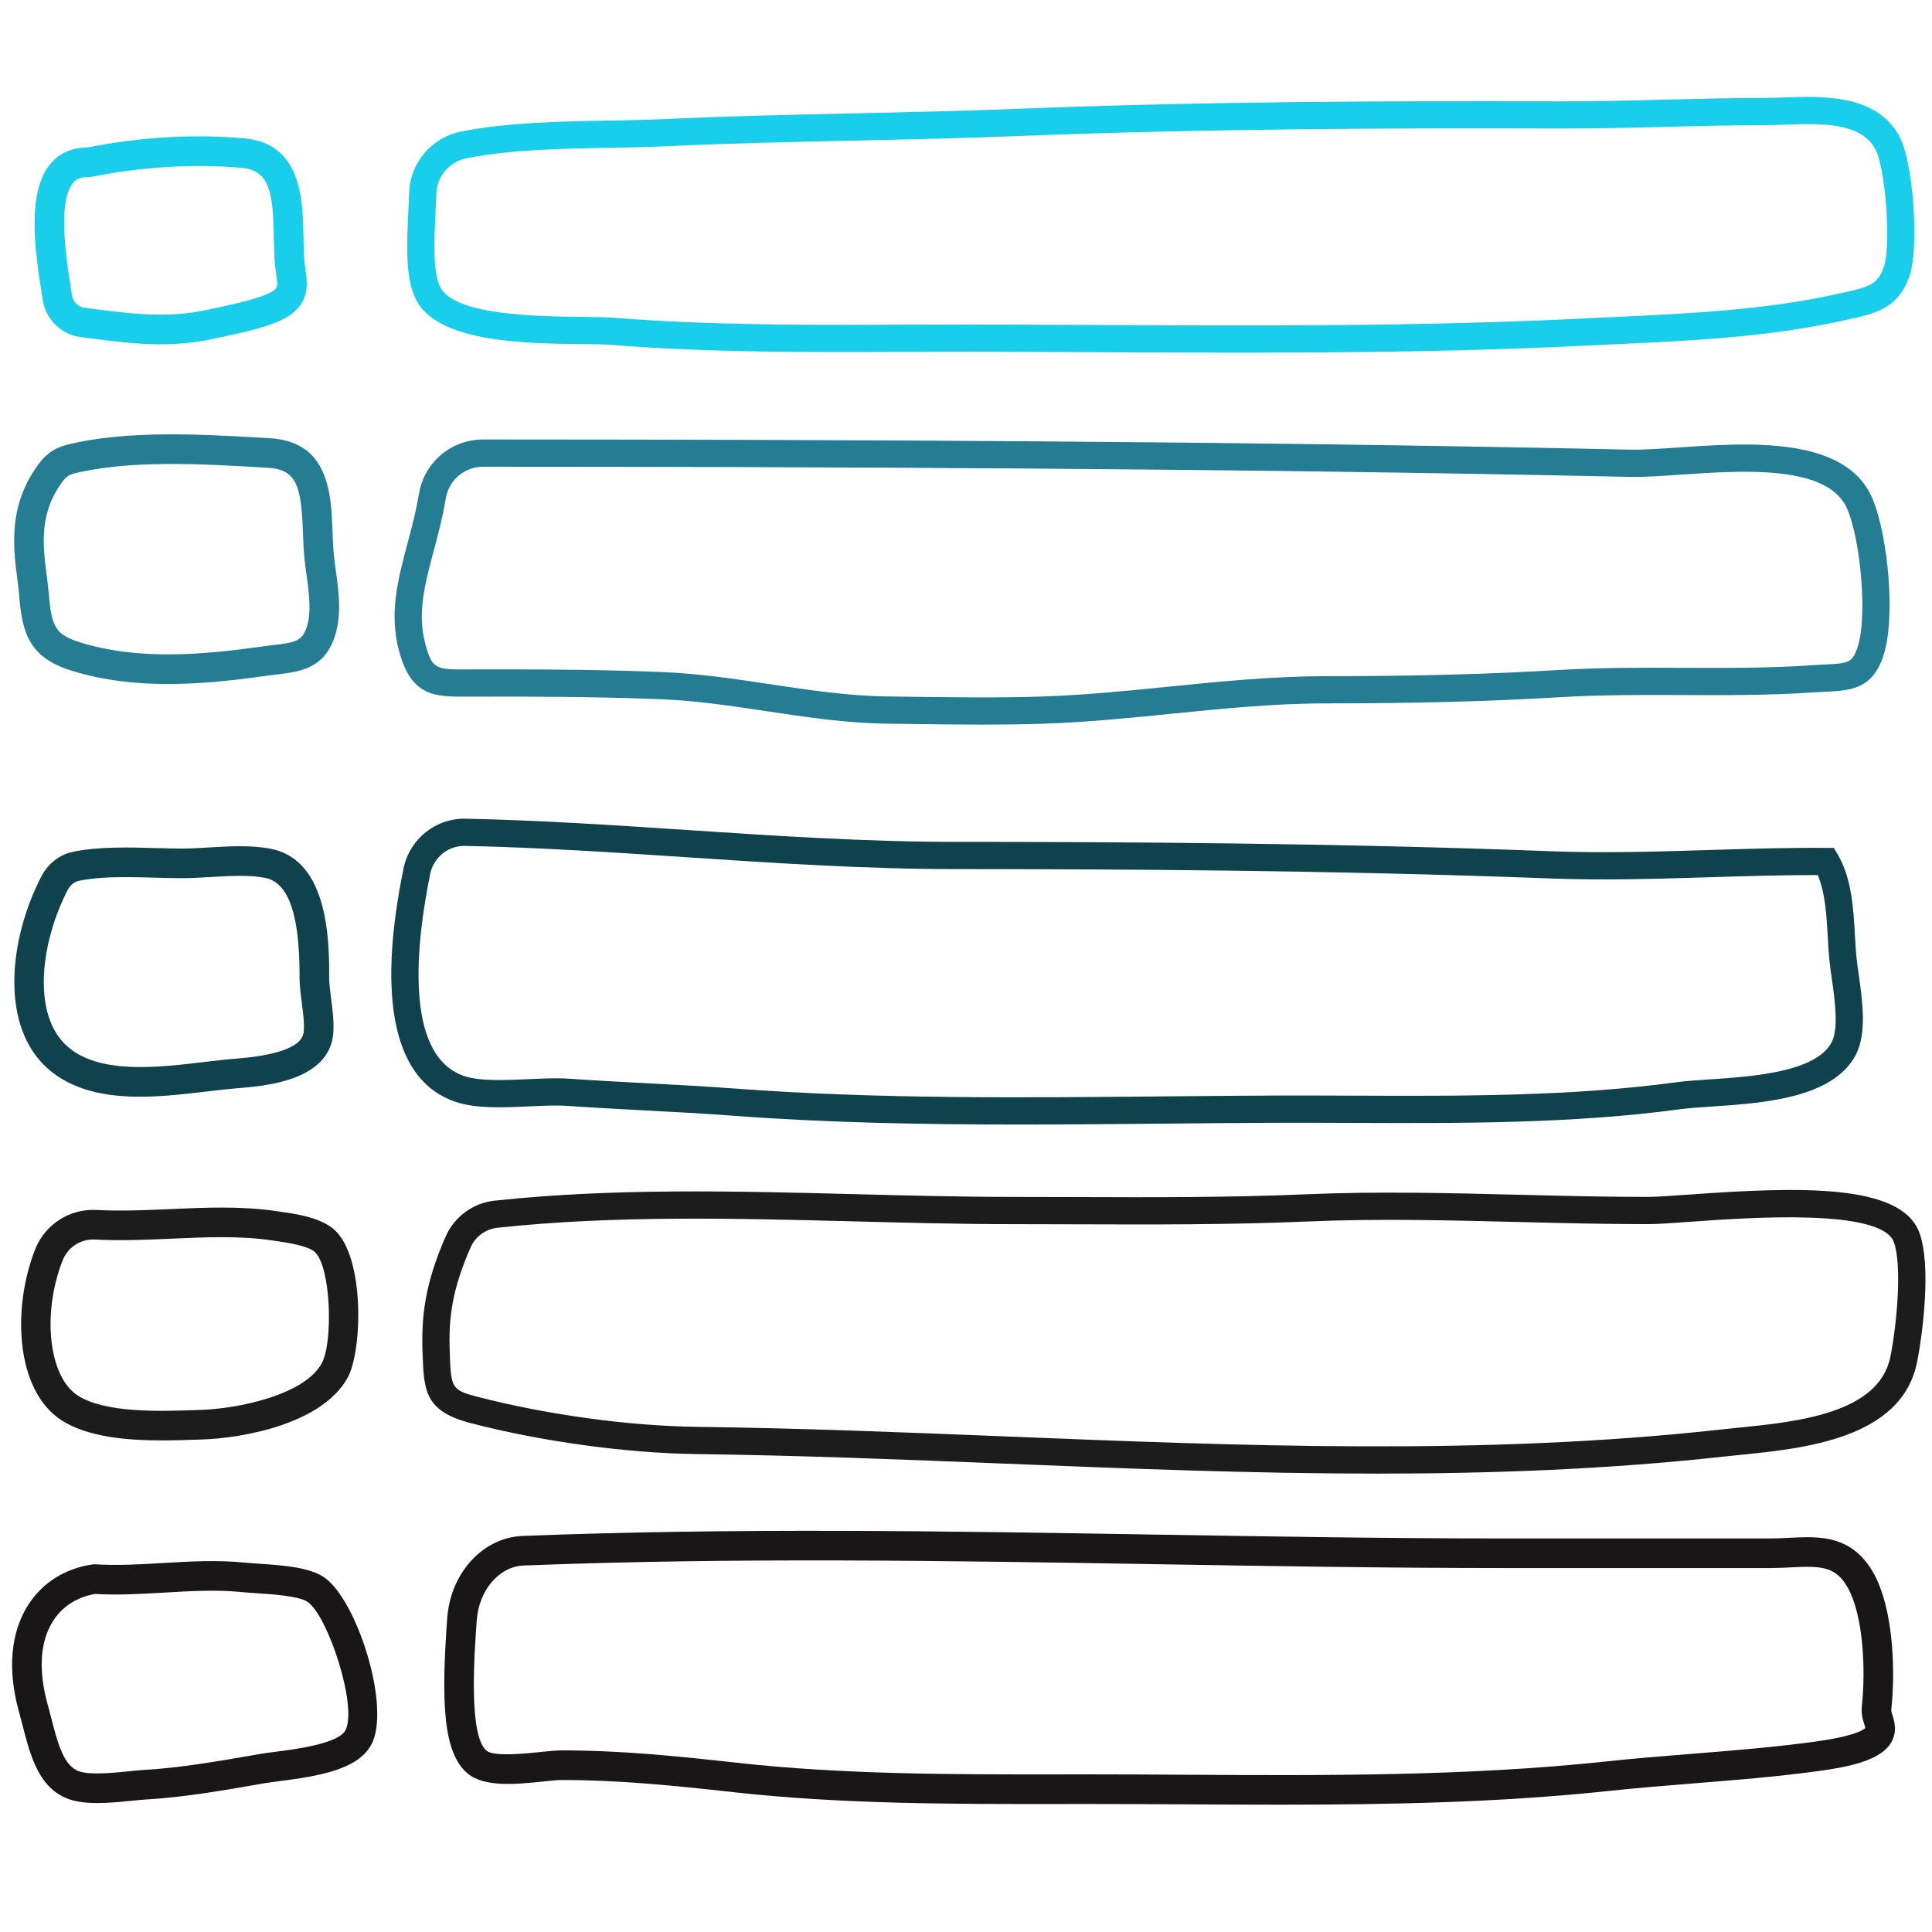 <svg xmlns="http://www.w3.org/2000/svg" xmlns:xlink="http://www.w3.org/1999/xlink" width="500" zoomAndPan="magnify" viewBox="0 0 375 375" height="500" preserveAspectRatio="xMidYMid meet" version="1.0"><defs><clipPath id="7c41378161"><path d="M 86 297 L 368 297 L 368 350.879 L 86 350.879 Z M 86 297 " clip-rule="nonzero"/></clipPath></defs><path fill="#19ceea" d="M 240.562 68.453 C 230.98 68.453 221.449 68.406 212.012 68.359 C 204.91 68.324 197.816 68.289 190.727 68.273 C 185.562 68.266 180.422 68.281 175.293 68.305 C 156.816 68.375 137.715 68.453 118.723 66.949 C 117.363 66.844 115.309 66.82 112.926 66.793 C 102.094 66.672 85.727 66.484 81.059 58.723 C 78.605 54.633 78.926 47.852 79.27 40.668 C 79.324 39.559 79.375 38.449 79.418 37.352 C 79.637 31.48 83.852 26.605 89.664 25.496 C 98.832 23.75 108.559 23.578 117.961 23.41 C 121.738 23.348 125.309 23.281 128.773 23.121 C 141.191 22.539 153.801 22.266 166 22 C 176.281 21.773 186.914 21.543 197.352 21.129 C 234.262 19.664 271.332 19.57 302.719 19.668 C 309.516 19.699 316.422 19.516 323.109 19.344 C 329.473 19.18 336.055 19.012 342.578 19.012 C 343.684 19.012 344.914 18.969 346.219 18.922 C 353.73 18.648 364.016 18.277 368.531 26.211 C 371.473 31.383 372.449 47.926 370.719 53.293 C 368.586 59.891 363.969 60.883 358.625 62.031 L 357.371 62.301 C 343.086 65.457 327.797 66.16 313.012 66.844 C 311.086 66.934 309.176 67.02 307.277 67.113 C 285.168 68.203 262.73 68.453 240.562 68.453 Z M 187.648 62.984 C 188.676 62.984 189.707 62.988 190.734 62.988 C 197.832 63.004 204.934 63.039 212.039 63.074 C 243.234 63.227 275.492 63.387 307.016 61.836 C 308.918 61.742 310.836 61.652 312.77 61.562 C 327.328 60.891 342.387 60.195 356.234 57.141 L 357.516 56.863 C 362.816 55.723 364.547 55.195 365.688 51.668 C 367.098 47.309 365.949 32.363 363.938 28.824 C 361.004 23.676 353.254 23.953 346.41 24.199 C 345.059 24.25 343.777 24.297 342.578 24.297 C 336.125 24.297 329.574 24.465 323.242 24.625 C 316.52 24.797 309.551 24.969 302.703 24.953 C 271.367 24.852 234.371 24.949 197.562 26.41 C 187.074 26.824 176.418 27.059 166.113 27.281 C 153.949 27.547 141.371 27.82 129.023 28.398 C 125.48 28.562 121.875 28.629 118.055 28.695 C 108.871 28.855 99.379 29.023 90.656 30.688 C 87.277 31.332 84.824 34.152 84.699 37.551 C 84.656 38.664 84.602 39.793 84.547 40.922 C 84.27 46.715 83.957 53.285 85.59 55.996 C 88.734 61.234 104.512 61.41 112.984 61.508 C 115.465 61.535 117.605 61.559 119.141 61.68 C 137.914 63.164 156.906 63.09 175.273 63.016 C 179.387 63.004 183.512 62.984 187.648 62.984 Z M 187.648 62.984 " fill-opacity="1" fill-rule="nonzero"/><path fill="#257d93" d="M 190.676 140.648 C 185.938 140.648 181.211 140.586 176.574 140.52 L 172.043 140.461 C 164.203 140.367 156.371 139.184 148.793 138.043 C 142.137 137.043 135.258 136.008 128.465 135.727 C 115.664 135.203 102.621 135.188 91.402 135.219 L 90.73 135.219 C 84.387 135.242 79.793 135.262 77.418 126.215 C 75.508 118.953 77.242 112.449 79.074 105.562 C 79.898 102.469 80.75 99.273 81.32 95.84 C 82.34 89.734 87.586 85.301 93.797 85.301 C 93.797 85.301 93.797 85.301 93.801 85.301 C 159.914 85.324 238.066 85.574 316.438 87.277 C 318.941 87.324 322.293 87.098 325.844 86.855 C 339.488 85.914 358.184 84.633 363.395 96.672 C 366.496 103.844 368.066 120.516 365.414 127.738 C 363.172 133.855 359.039 134.047 354.254 134.27 C 353.492 134.305 352.668 134.344 351.781 134.406 C 343.34 134.98 334.781 134.945 326.504 134.91 C 318.773 134.879 310.781 134.848 302.973 135.316 C 289.449 136.133 274.695 136.527 257.891 136.527 C 257.77 136.527 257.645 136.527 257.527 136.527 C 247.371 136.527 237.203 137.551 227.371 138.539 C 219.207 139.363 210.766 140.211 202.309 140.48 C 198.453 140.605 194.559 140.648 190.676 140.648 Z M 97.305 129.926 C 107.129 129.926 117.973 130.008 128.68 130.449 C 135.758 130.738 142.785 131.797 149.582 132.82 C 156.98 133.934 164.629 135.086 172.105 135.176 L 176.648 135.238 C 185.027 135.352 193.695 135.473 202.145 135.199 C 210.418 134.934 218.77 134.094 226.844 133.285 C 236.805 132.281 247.105 131.246 257.527 131.246 C 257.652 131.242 257.77 131.246 257.891 131.246 C 274.59 131.246 289.238 130.852 302.656 130.043 C 310.633 129.562 318.711 129.594 326.527 129.629 C 334.715 129.664 343.176 129.699 351.422 129.137 C 352.352 129.07 353.211 129.031 354.012 128.992 C 358.809 128.77 359.457 128.637 360.453 125.922 C 362.59 120.098 361.137 104.77 358.543 98.773 C 354.82 90.164 338.285 91.301 326.207 92.133 C 322.531 92.383 319.055 92.625 316.32 92.562 C 238.004 90.863 159.883 90.613 93.797 90.59 C 90.18 90.59 87.125 93.164 86.535 96.711 C 85.922 100.395 85.039 103.715 84.184 106.926 C 82.461 113.387 80.977 118.965 82.527 124.875 C 83.867 129.965 84.656 129.961 90.711 129.938 L 91.391 129.934 C 93.312 129.93 95.285 129.926 97.305 129.926 Z M 97.305 129.926 " fill-opacity="1" fill-rule="nonzero"/><path fill="#0f424d" d="M 197.746 218.273 C 179.207 218.273 160.539 217.93 142.27 216.562 C 136.57 216.133 130.754 215.824 125.129 215.527 C 120.191 215.266 115.082 214.996 110.055 214.645 C 108.02 214.504 105.492 214.621 102.812 214.742 C 97.719 214.98 92.457 215.219 88.438 213.875 C 76.562 209.891 73.066 194.215 78.332 168.539 C 79.504 162.836 84.598 158.785 90.379 158.906 C 104.766 159.207 119.363 160.176 133.48 161.113 C 150.492 162.238 168.082 163.406 185.395 163.406 C 217.047 163.41 258.816 163.617 301.215 165.23 C 311.375 165.617 321.77 165.297 331.816 164.984 C 339.246 164.758 346.934 164.516 354.457 164.57 L 355.961 164.582 L 356.719 165.879 C 359.418 170.492 359.75 176.363 360.039 181.543 C 360.121 182.98 360.195 184.336 360.32 185.617 C 360.41 186.59 360.578 187.785 360.762 189.051 C 361.488 194.164 362.395 200.523 360.227 204.711 C 355.816 213.223 342.078 214.129 332.047 214.793 C 329.738 214.949 327.742 215.078 326.223 215.285 C 305.34 218.125 283.523 218.039 262.418 217.953 C 257.352 217.934 252.316 217.914 247.32 217.934 C 240.25 217.961 233.141 218.027 226.004 218.098 C 216.668 218.184 207.223 218.273 197.746 218.273 Z M 107.91 209.297 C 108.781 209.297 109.621 209.316 110.422 209.375 C 115.406 209.723 120.492 209.992 125.406 210.25 C 131.062 210.547 136.906 210.859 142.664 211.289 C 170.047 213.344 198.469 213.07 225.953 212.809 C 233.098 212.742 240.219 212.676 247.297 212.645 C 252.305 212.625 257.359 212.648 262.438 212.664 C 283.363 212.75 304.992 212.84 325.512 210.047 C 327.211 209.816 329.293 209.68 331.699 209.52 C 339.98 208.969 352.492 208.145 355.535 202.277 C 356.926 199.594 356.121 193.93 355.527 189.793 C 355.34 188.465 355.16 187.207 355.059 186.113 C 354.926 184.734 354.848 183.328 354.766 181.84 C 354.523 177.598 354.277 173.23 352.816 169.848 C 345.887 169.84 338.832 170.055 331.98 170.266 C 321.844 170.578 311.359 170.902 301.012 170.512 C 258.703 168.902 217 168.691 185.395 168.691 C 167.906 168.691 150.227 167.516 133.133 166.383 C 119.07 165.449 104.535 164.484 90.266 164.188 C 90.219 164.188 90.172 164.188 90.125 164.188 C 86.926 164.188 84.156 166.445 83.508 169.602 C 80.855 182.547 78.184 204.859 90.117 208.863 C 93.199 209.895 98.176 209.668 102.566 209.465 C 104.434 209.379 106.234 209.297 107.91 209.297 Z M 107.91 209.297 " fill-opacity="1" fill-rule="nonzero"/><path fill="#1d1c1c" d="M 267.301 286.027 C 243.023 286.027 218.797 285.051 194.984 284.09 C 175.375 283.301 155.098 282.484 135.289 282.238 C 121.668 282.066 105.266 279.828 91.41 276.242 C 82.41 273.918 82.27 269.902 82.02 262.621 L 82.012 262.422 C 81.773 255.629 82.445 249.215 86.508 239.984 C 88.195 236.156 91.824 233.5 95.98 233.051 C 119.004 230.57 142.93 231.191 166.07 231.789 C 176.137 232.051 186.547 232.32 196.617 232.32 C 200.688 232.32 204.766 232.336 208.84 232.348 C 223.488 232.402 238.641 232.453 253.477 231.812 C 267.316 231.215 281.352 231.566 294.926 231.906 C 303.07 232.109 311.492 232.32 319.754 232.32 C 319.754 232.32 319.758 232.32 319.758 232.32 C 321.504 232.32 324.473 232.109 327.914 231.863 C 349.363 230.324 368.914 229.727 372.512 239.164 C 375 245.691 373.062 259.562 372.109 264.359 C 369.141 279.254 350.184 281.152 337.641 282.406 C 336.496 282.523 335.395 282.633 334.359 282.746 C 312.164 285.195 289.711 286.027 267.301 286.027 Z M 91.344 242.117 C 87.676 250.453 87.07 255.996 87.293 262.238 L 87.297 262.438 C 87.539 269.371 87.555 269.789 92.734 271.129 C 106.203 274.613 122.137 276.789 135.355 276.953 C 155.238 277.199 175.551 278.016 195.199 278.809 C 240.789 280.645 287.938 282.547 333.781 277.496 C 334.836 277.379 335.953 277.266 337.113 277.148 C 348.766 275.98 364.723 274.383 366.926 263.324 C 368.242 256.723 369.199 245.309 367.574 241.047 C 365.078 234.5 339.301 236.344 328.293 237.133 C 324.605 237.398 321.695 237.605 319.758 237.605 C 319.754 237.605 319.754 237.605 319.75 237.605 C 311.43 237.605 302.973 237.395 294.793 237.191 C 281.312 236.855 267.367 236.504 253.703 237.094 C 238.746 237.738 223.531 237.688 208.82 237.637 C 204.75 237.621 200.684 237.609 196.613 237.609 C 186.48 237.609 176.035 237.336 165.934 237.074 C 142.969 236.48 119.219 235.863 96.547 238.309 C 94.262 238.555 92.27 240.012 91.344 242.117 Z M 91.344 242.117 " fill-opacity="1" fill-rule="nonzero"/><g clip-path="url(#7c41378161)"><path fill="#191617" d="M 248.32 350.289 C 242.172 350.289 236.051 350.258 229.977 350.223 C 223.824 350.188 217.68 350.152 211.547 350.152 L 205.512 350.156 C 184.812 350.176 163.402 350.199 142.383 347.863 C 130.711 346.566 120.148 345.496 109.023 345.496 C 108.219 345.496 106.875 345.637 105.453 345.785 C 100.406 346.312 94.125 346.969 90.828 344.281 C 85.93 340.297 85.645 330.199 86.801 314.105 L 86.801 314.102 C 87.438 305.297 93.723 298.43 101.43 298.125 C 142.543 296.508 184.309 297.199 224.703 297.871 C 246.676 298.234 269.398 298.613 291.738 298.613 L 343.723 298.613 C 344.914 298.613 346.125 298.551 347.297 298.488 C 353.051 298.188 359.566 297.848 363.766 305.543 C 367.316 312.051 367.996 323.461 367.094 331.887 C 367.07 332.098 367.207 332.531 367.34 332.949 C 367.703 334.125 368.316 336.09 367.059 338.246 C 365.047 341.695 358.828 342.965 353.012 343.754 L 352.785 343.785 C 344.824 344.867 336.68 345.52 328.805 346.148 C 323.402 346.582 317.812 347.031 312.367 347.613 C 291.152 349.879 269.566 350.289 248.32 350.289 Z M 211.547 344.402 C 217.691 344.402 223.848 344.438 230.012 344.473 C 256.906 344.629 284.723 344.785 311.758 341.895 C 317.277 341.305 322.902 340.855 328.344 340.418 C 336.145 339.797 344.207 339.148 352.008 338.086 L 352.242 338.055 C 359.969 337.012 361.699 335.762 362.055 335.387 C 362.023 335.211 361.922 334.898 361.848 334.656 C 361.586 333.816 361.227 332.668 361.379 331.273 C 362.156 323.98 361.656 313.684 358.719 308.293 C 356.359 303.965 353.438 303.926 347.594 304.227 C 346.348 304.289 345.062 304.355 343.723 304.355 L 291.738 304.355 C 269.352 304.355 246.602 303.98 224.605 303.613 C 184.293 302.945 142.605 302.254 101.652 303.867 C 96.879 304.055 92.957 308.633 92.535 314.512 C 92.051 321.227 90.918 336.945 94.457 339.824 C 95.898 341 101.949 340.371 104.855 340.066 C 106.496 339.895 107.918 339.746 109.02 339.746 C 120.441 339.746 131.172 340.836 143.016 342.148 C 163.715 344.449 184.961 344.43 205.508 344.406 Z M 211.547 344.402 " fill-opacity="1" fill-rule="nonzero"/></g><path fill="#19ceea" d="M 31.137 66.832 C 26.578 66.832 22.211 66.273 17.695 65.695 L 15.727 65.449 C 11.934 64.973 8.879 62.004 8.293 58.223 L 8.121 57.133 C 6.875 49.191 4.996 37.188 9.965 31.586 C 11.707 29.625 14.137 28.625 17.008 28.621 C 27.234 26.586 37.766 25.977 47.477 26.863 C 58.586 27.879 58.777 38.867 58.906 46.141 C 58.934 47.645 58.957 49.066 59.051 50.359 C 59.098 51.023 59.195 51.68 59.289 52.316 C 59.652 54.793 60.148 58.188 56.645 60.906 C 53.965 62.988 48.668 64.23 43.012 65.422 C 42.469 65.535 41.969 65.641 41.531 65.738 C 37.879 66.535 34.457 66.832 31.137 66.832 Z M 16.918 34.367 C 15.387 34.367 14.695 34.914 14.266 35.402 C 11.094 38.977 12.855 50.207 13.801 56.242 L 13.973 57.344 C 14.164 58.602 15.18 59.586 16.441 59.742 L 18.426 59.996 C 25.715 60.926 32.605 61.809 40.301 60.121 C 40.75 60.023 41.266 59.914 41.824 59.797 C 44.891 59.148 51.266 57.805 53.121 56.363 C 53.883 55.777 53.957 55.559 53.602 53.145 C 53.5 52.441 53.383 51.645 53.32 50.773 C 53.215 49.324 53.188 47.824 53.16 46.238 C 53.004 37.332 52.34 33.078 46.953 32.586 C 37.82 31.75 27.48 32.363 17.836 34.312 L 17.5 34.383 L 17.164 34.371 C 17.078 34.367 16.996 34.367 16.918 34.367 Z M 16.918 34.367 " fill-opacity="1" fill-rule="nonzero"/><path fill="#257d93" d="M 32.621 132.766 C 26.305 132.766 20 132.078 13.902 130.188 C 5.359 127.543 4.293 122.449 3.719 115.543 C 3.637 114.551 3.5 113.469 3.352 112.324 C 2.555 106.137 1.465 97.66 7.977 89.469 C 9.184 87.953 10.922 86.848 12.871 86.355 C 24.469 83.445 39.105 84.289 50.863 84.969 L 52.336 85.055 C 63.887 85.715 64.266 95.828 64.547 103.211 C 64.602 104.711 64.656 106.125 64.781 107.461 C 64.879 108.523 65.031 109.641 65.191 110.82 C 65.785 115.148 66.457 120.055 64.629 124.5 C 62.41 129.891 57.871 130.426 53.867 130.895 C 53.258 130.969 52.633 131.039 51.992 131.133 C 45.664 132.031 39.137 132.766 32.621 132.766 Z M 12.477 93.047 C 7.477 99.336 8.312 105.848 9.051 111.594 C 9.207 112.801 9.355 113.945 9.449 115.066 C 9.98 121.492 10.609 123.152 15.602 124.699 C 26.902 128.199 39.383 127.125 51.18 125.441 C 51.871 125.344 52.543 125.266 53.195 125.188 C 57.051 124.734 58.426 124.469 59.316 122.312 C 60.555 119.301 60.02 115.387 59.5 111.602 C 59.336 110.41 59.168 109.18 59.059 107.992 C 58.922 106.5 58.859 104.938 58.805 103.43 C 58.477 94.707 57.77 91.121 52.012 90.793 L 50.535 90.707 C 39.168 90.051 25.02 89.234 14.277 91.934 C 13.539 92.117 12.902 92.512 12.477 93.047 Z M 12.477 93.047 " fill-opacity="1" fill-rule="nonzero"/><path fill="#0f424d" d="M 27.188 212.871 C 20.559 212.871 14.055 211.68 9.215 207.363 C 0.008 199.156 1.66 182.387 8.055 170.062 C 9.34 167.586 11.598 165.855 14.246 165.312 C 19.215 164.301 25.117 164.465 30.328 164.609 C 32.109 164.66 33.789 164.707 35.348 164.707 C 36.965 164.707 38.711 164.602 40.562 164.492 C 44.605 164.254 48.781 164.004 52.594 164.758 C 63.922 166.988 63.902 183.059 63.895 189.922 C 63.895 190.898 64.07 192.277 64.262 193.738 C 64.68 196.992 65.117 200.359 64.199 202.906 C 61.66 209.969 51.062 210.824 45.973 211.234 C 44.215 211.375 42.277 211.605 40.227 211.848 C 36.133 212.336 31.629 212.871 27.188 212.871 Z M 24.434 170.25 C 21.246 170.25 18.082 170.398 15.395 170.945 C 14.453 171.137 13.637 171.781 13.156 172.711 C 7.918 182.809 6.094 196.883 13.039 203.074 C 19.191 208.559 30.48 207.219 39.551 206.145 C 41.656 205.895 43.645 205.656 45.508 205.508 C 48.477 205.266 57.504 204.539 58.793 200.961 C 59.238 199.719 58.848 196.688 58.562 194.477 C 58.348 192.824 58.148 191.262 58.148 189.914 C 58.156 182.102 57.477 171.578 51.48 170.395 C 48.391 169.785 44.582 170.012 40.902 170.23 C 39.051 170.34 37.133 170.453 35.348 170.453 C 33.707 170.453 31.988 170.406 30.164 170.355 C 28.312 170.305 26.371 170.25 24.434 170.25 Z M 24.434 170.25 " fill-opacity="1" fill-rule="nonzero"/><path fill="#1d1c1c" d="M 31.484 279.586 C 24.77 279.586 17.141 278.965 12.066 275.758 C 3.027 270.047 2.297 254.078 6.797 242.562 C 8.711 237.664 13.504 234.559 18.766 234.855 C 23.441 235.105 28.324 234.891 33.047 234.684 C 39.801 234.383 46.789 234.07 53.645 235.078 L 54.23 235.16 C 57.605 235.645 62.23 236.309 64.914 238.707 C 70.801 243.965 70.383 262.156 67.461 267.434 C 62.543 276.316 47.367 279.137 39.176 279.406 L 38.09 279.441 C 36.102 279.508 33.848 279.586 31.484 279.586 Z M 18.098 240.582 C 15.477 240.582 13.117 242.184 12.152 244.656 C 8.082 255.059 9.48 267.324 15.137 270.902 C 20.5 274.289 30.969 273.934 37.895 273.699 L 38.988 273.66 C 46.254 273.422 59.047 270.77 62.434 264.648 C 64.695 260.559 64.246 245.816 61.086 242.996 C 59.695 241.754 55.605 241.168 53.414 240.852 L 52.812 240.762 C 46.496 239.84 40.09 240.121 33.301 240.426 C 28.441 240.641 23.41 240.863 18.453 240.594 C 18.332 240.586 18.215 240.582 18.098 240.582 Z M 18.098 240.582 " fill-opacity="1" fill-rule="nonzero"/><path fill="#191617" d="M 18.887 349.973 C 16.953 349.973 15.105 349.793 13.523 349.266 C 7.566 347.266 5.906 340.812 4.441 335.121 C 4.219 334.254 4 333.398 3.766 332.57 C 0.766 321.918 3.09 315.16 5.566 311.367 C 8.336 307.129 12.738 304.391 17.965 303.66 L 18.25 303.621 L 18.539 303.637 C 22.793 303.898 27.047 303.652 31.547 303.387 C 36.777 303.078 42.184 302.758 47.613 303.312 C 48.312 303.387 49.184 303.441 50.152 303.504 C 55.504 303.855 60.152 304.293 62.902 306.152 C 69.297 310.469 76.074 331.703 71.977 338.809 C 69.309 343.438 62.078 344.719 54.266 345.715 C 53.223 345.848 52.309 345.965 51.598 346.086 L 49.602 346.43 C 42.688 347.625 35.539 348.859 28.52 349.266 C 27.668 349.316 26.621 349.422 25.516 349.531 C 23.371 349.742 21.074 349.973 18.887 349.973 Z M 18.488 309.391 C 15.055 309.941 12.18 311.75 10.379 314.512 C 7.758 318.52 7.387 324.227 9.297 331.012 C 9.539 331.879 9.773 332.777 10.004 333.688 C 11.16 338.172 12.355 342.812 15.352 343.816 C 17.547 344.551 21.82 344.125 24.941 343.812 C 26.109 343.695 27.211 343.582 28.184 343.527 C 34.875 343.137 41.863 341.934 48.621 340.766 L 50.625 340.422 C 51.426 340.281 52.402 340.156 53.535 340.012 C 57.125 339.555 65.527 338.48 66.996 335.934 C 69.531 331.539 63.68 313.613 59.684 310.91 C 58 309.773 52.648 309.426 49.777 309.238 C 48.73 309.168 47.785 309.105 47.027 309.031 C 42.059 308.52 36.887 308.824 31.883 309.121 C 27.512 309.379 22.988 309.645 18.488 309.391 Z M 18.488 309.391 " fill-opacity="1" fill-rule="nonzero"/></svg>
